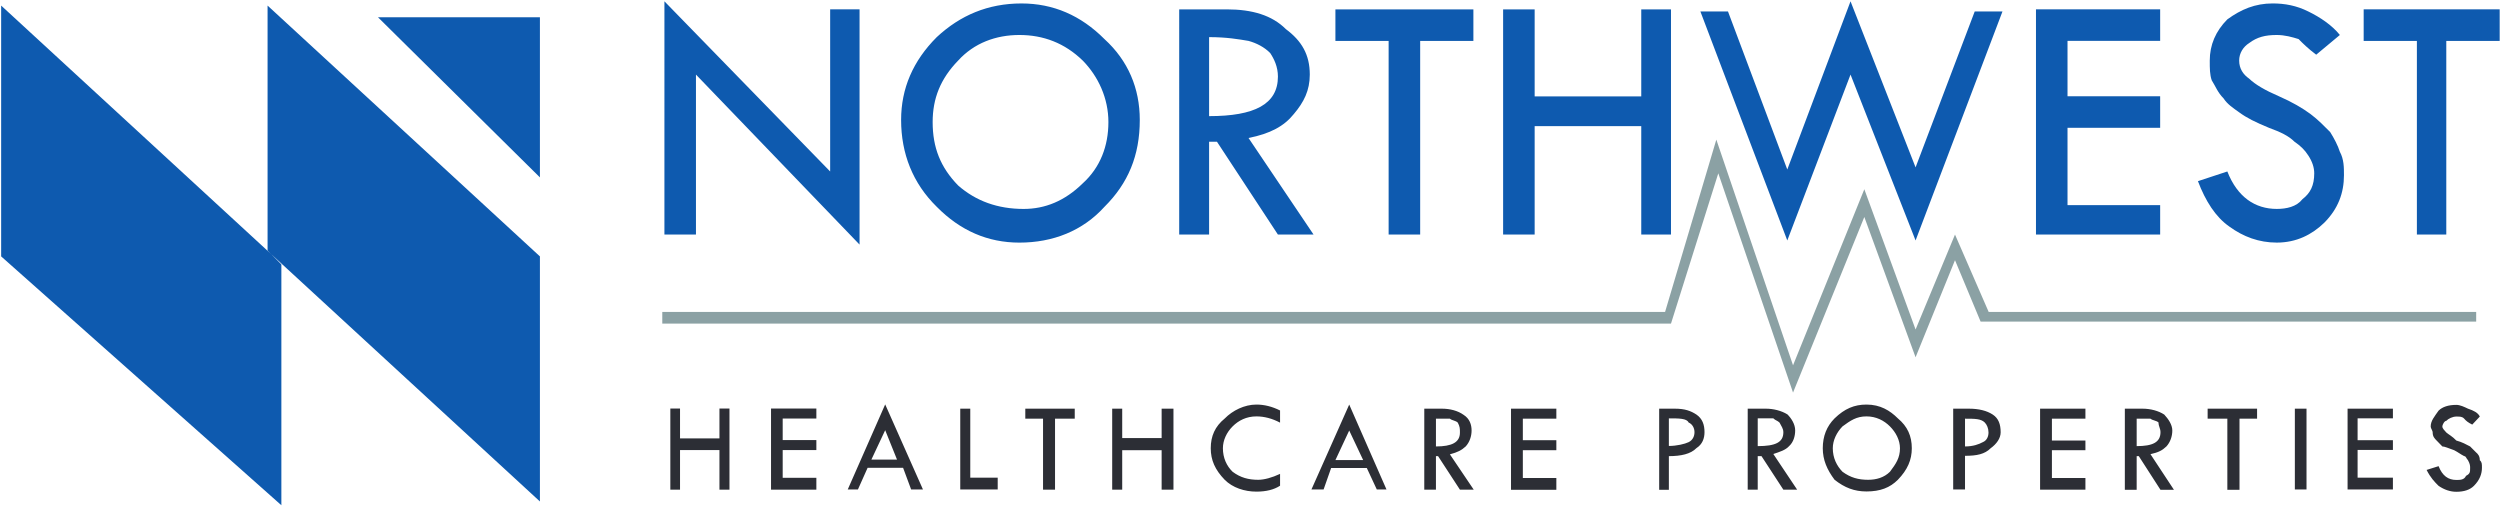 <svg version="1.2" xmlns="http://www.w3.org/2000/svg" viewBox="0 0 1522 308" width="1522" height="308">
	<title>Q1 2022 - Investor Update-1-pdf-svg</title>
	<defs>
		<clipPath clipPathUnits="userSpaceOnUse" id="cp1">
			<path d="m-1703.05-1478.82h3336.69v2582.14h-3336.69z"/>
		</clipPath>
	</defs>
	<style>
		.s0 { fill: #0e5aaf } 
		.s1 { fill: #2c2e35 } 
		.s2 { fill: #8ba1a4 } 
	</style>
	<g id="Clip-Path: Page 1" clip-path="url(#cp1)">
		<g id="Page 1">
			<path id="Path 7" fill-rule="evenodd" class="s0" d="m328.7 305.3v-149.2l-165.8-152.7v149.1l8.4 8.5v146.6l-170.6-151.5v-152.7m328 104.6v-97.5h-98.6z"/>
			<path id="Path 9" fill-rule="evenodd" class="s0" d="m404.5 0.8l100.9 103.6v-98.7h17.9v143.2l-99.6-103.5v97.4h-19.2m144.1-69.8q0-28.7 21.7-50.4c14.3-13.3 31.2-20.5 51.6-20.5q28.9 0 50.5 21.7c14.4 13.1 21.5 30 21.5 49.2 0 21.7-7.1 38.6-21.5 52.9-13.2 14.6-31.3 21.8-51.8 21.8q-28.8 0-50.3-21.8c-14.6-14.3-21.7-32.4-21.7-52.9zm126.2 1.3c0-14.4-6.1-27.7-15.6-37.4-11-10.7-24-15.6-38.6-15.6-14.3 0-27.6 4.9-37.3 15.6-10.7 11-15.5 23-15.5 37.4 0 15.6 4.8 27.6 15.5 38.6q16.3 14.3 39.9 14.3c13 0 25-4.8 36-15.6 10.7-9.7 15.6-22.8 15.6-37.3zm43.1-68.6c28.9 0 28.9 0 28.9 0 15.6 0 27.6 3.6 36 12 9.7 7.2 14.6 15.6 14.6 27.7 0 9.7-3.6 16.8-9.7 24-5.9 7.4-14.4 12-27.6 14.6 39.6 58.8 39.6 58.8 39.6 58.8-21.7 0-21.7 0-21.7 0-37.1-56.5-37.1-56.5-37.1-56.5-4.8 0-4.8 0-4.8 0 0 56.5 0 56.5 0 56.5-18.2 0-18.2 0-18.2 0zm18.2 16.9c0 48.1 0 48.1 0 48.1 27.6 0 41.9-7.2 41.9-24.1 0-5.9-2.3-10.7-4.7-14.3-3.5-3.6-8.4-6.1-13.2-7.4-5.9-1-13.3-2.3-24-2.3zm76.9-16.9h84v19.2h-32.4v117.9h-19.2v-117.9h-32.4zm102.1 0h19.2v53h64.9v-53h18.1v137.1h-18.1v-66h-64.9v66h-19.2z"/>
			<path id="Path 10" class="s0" d="m1126.6 0.8l39.6 101.1 36-94.9h16.9l-52.9 139.4-39.6-101-38.5 101-52.9-139.4h16.8l36.1 96.2m151.4-97.5h75.6v19.2h-56.4v33.7h56.4v19.2h-56.4v47.1h56.4v17.9h-75.6m185-121.5c-14.4 12-14.4 12-14.4 12-4.8-3.6-8.4-7.1-10.7-9.5-3.8-1.2-8.4-2.5-13.3-2.5-7.1 0-12 1.3-16.8 4.9-3.6 2.3-6.1 6.1-6.1 10.7 0 4.9 2.5 8.5 6.1 11q5.5 5.3 18.1 10.7c8.2 3.6 14.3 7.2 19.2 10.8 4.8 3.6 8.4 7.4 12 11 2.3 3.6 4.8 8.4 5.9 12 2.5 4.6 2.5 9.5 2.5 14.3 0 10.8-3.6 20.5-12 28.9-7.4 7.2-16.9 12.1-28.9 12.1-10.9 0-20.4-3.6-28.8-9.7-8.5-5.9-14.6-15.6-19.2-27.7 17.9-5.9 17.9-5.9 17.9-5.9 6.1 15.6 16.9 22.8 30.1 22.8 5.9 0 12-1.3 15.6-5.9 4.9-3.8 7.2-8.4 7.2-15.8q0-5.3-3.6-10.8c-2.3-3.6-4.8-5.9-8.4-8.4-3.6-3.6-8.5-5.9-15.6-8.5-8.4-3.5-13.3-5.9-18.1-9.4-3.6-2.6-7.2-4.9-9.5-8.5-3.6-3.6-4.9-7.4-7.2-11-1.2-3.5-1.2-7.1-1.2-12q0-14.3 10.7-25.1c8.4-6.1 16.9-9.7 27.6-9.7 7.4 0 14.5 1.3 21.7 4.9 7.2 3.5 14.5 8.4 19.2 14.3zm14.5-15.6h82.8v19.2h-32.5v117.9h-17.9v-117.9h-32.4"/>
			<path id="Path 10" fill-rule="evenodd" class="s1" d="m408.1 248.7h5.9v18.2h24v-18.2h6.1v49.4h-6.1v-24.1h-24v24.1h-5.9m61.3-49.4h27.6v6.1h-20.5v13.1h20.5v6.1h-20.5v16.9h20.5v7.2h-27.6zm69.5-2.5l23 51.8h-7.2l-4.9-13.2h-21.6l-5.9 13.2h-6.2zm0 15.7l-8.4 17.9h15.6zm45.7-13.1h6.1v42h16.7v7.2h-22.8zm39.6 0h30.1v6.1h-12v43.2h-7.3v-43.2h-10.8zm52.9 0h6.1v17.9h24v-17.9h7.2v49.3h-7.2v-24h-24v24h-6.1zm102.2 1.1c0 7.4 0 7.4 0 7.4q-7.2-3.8-14.4-3.8c-6.1 0-10.9 2.5-14.5 6.1-3.6 3.6-5.9 8.4-5.9 13.3 0 5.9 2.3 10.8 5.9 14.3 4.8 3.6 9.7 4.9 15.6 4.9 3.6 0 8.4-1.3 13.3-3.6 0 7.2 0 7.2 0 7.2q-5.5 3.6-14.4 3.6c-7.3 0-14.5-2.4-19.3-7.2-5.9-6.1-8.5-12-8.5-19.2 0-7.4 2.6-13.3 8.5-18.1 4.8-4.9 12-8.5 19.3-8.5q7.2 0 14.4 3.6zm42.1-3.6l22.7 51.7h-5.9l-6.1-13.1h-21.7l-4.6 13.1h-7.4zm0 15.8l-8.4 18h16.9zm45.7-13.3c10.7 0 10.7 0 10.7 0 4.9 0 9.7 1.2 13.3 3.8 3.6 2.3 4.8 5.9 4.8 9.5 0 3.5-1.2 7.1-3.6 9.7-2.5 2.3-4.8 3.5-9.6 4.8 14.5 21.5 14.5 21.5 14.5 21.5-8.4 0-8.4 0-8.4 0-13.3-20.4-13.3-20.4-13.3-20.4-1.3 0-1.3 0-1.3 0 0 20.4 0 20.4 0 20.4-7.1 0-7.1 0-7.1 0zm7.1 6.1c0 16.9 0 16.9 0 16.9 9.7 0 14.6-2.5 14.6-8.4 0-2.5 0-3.6-1.3-6.1-1.3-1.3-3.6-1.3-4.8-2.4-2.4 0-4.9 0-8.5 0zm45.7-6.1h27.6v6.1h-20.4v13.1h20.4v6.1h-20.4v16.9h20.4v7.2h-27.6zm90.2 0c9.5 0 9.5 0 9.5 0 6.1 0 9.7 1.3 13.2 3.6 3.6 2.5 4.9 6.1 4.9 10.7 0 3.8-1.3 7.4-4.9 9.7-3.5 3.6-9.4 4.9-16.8 4.9 0 20.5 0 20.5 0 20.5-5.9 0-5.9 0-5.9 0zm5.9 5.9c0 16.8 0 16.8 0 16.8 4.8 0 9.7-1.2 12-2.3 2.5-1.2 3.6-3.6 3.6-6.1 0-2.3-1.1-4.8-3.6-5.9-1.1-2.5-5.9-2.5-12-2.5zm48-5.9c11 0 11 0 11 0 4.6 0 9.5 1.2 13.2 3.5 2.4 2.4 4.7 6 4.7 9.7 0 3.6-1.1 7.2-3.6 9.5-2.3 2.6-5.9 3.6-9.7 4.9 14.5 21.7 14.5 21.7 14.5 21.7-8.4 0-8.4 0-8.4 0-13.3-20.4-13.3-20.4-13.3-20.4-2.3 0-2.3 0-2.3 0 0 20.4 0 20.4 0 20.4-6.1 0-6.1 0-6.1 0zm6.1 5.9c0 16.9 0 16.9 0 16.9 10.8 0 15.6-2.3 15.6-8.4 0-2.4-1.2-3.6-2.3-5.9-1.3-1.3-2.5-1.3-3.8-2.6-2.3 0-4.6 0-9.5 0zm39.6 18.2q0-11 7.2-18.2c6.1-5.9 12-8.4 19.4-8.4 8.4 0 14.3 3.6 19.1 8.4 5.9 4.9 8.5 10.8 8.5 18.2 0 7.1-2.6 13.1-8.5 19.2-4.8 4.8-10.7 7.1-19.1 7.1-7.4 0-13.3-2.3-19.4-7.1-4.6-6.1-7.2-12.1-7.2-19.2zm47 0c0-4.9-2.5-9.7-6.1-13.3-3.6-3.6-8.4-6.1-14.3-6.1-6.1 0-9.7 2.5-14.6 6.1-3.5 3.6-5.9 8.4-5.9 13.3 0 5.9 2.4 10.7 5.9 14.3 4.9 3.6 9.7 4.9 15.6 4.9 4.9 0 9.7-1.3 13.3-4.9 3.6-4.8 6.1-8.4 6.1-14.3zm32.4-24.1c9.5 0 9.5 0 9.5 0q9.1 0 14.6 3.6c3.5 2.3 4.8 5.9 4.8 10.8 0 3.6-2.5 7.1-6.1 9.7-3.6 3.6-8.4 4.6-15.6 4.6 0 20.5 0 20.5 0 20.5-7.2 0-7.2 0-7.2 0zm7.2 6.1c0 16.9 0 16.9 0 16.9 4.9 0 8.4-1.3 10.8-2.6 2.5-1 3.5-3.5 3.5-5.9 0-2.5-1-4.8-2.3-6.1-2.3-2.3-6.1-2.3-12-2.3zm45.7-6.1h27.6v6.1h-20.4v13.3h20.4v5.9h-20.4v16.9h20.4v7.1h-27.6zm51.6 0c10.8 0 10.8 0 10.8 0 4.8 0 9.7 1.3 13.2 3.6 2.4 2.6 4.9 6.1 4.9 9.7 0 3.6-1.3 7.2-3.6 9.7-2.5 2.4-4.8 3.6-9.7 4.7 14.3 21.7 14.3 21.7 14.3 21.7-8.2 0-8.2 0-8.2 0-13.2-20.5-13.2-20.5-13.2-20.5-1.3 0-1.3 0-1.3 0 0 20.5 0 20.5 0 20.5-7.2 0-7.2 0-7.2 0zm7.2 6.1c0 16.7 0 16.7 0 16.7 9.7 0 14.5-2.3 14.5-8.5 0-2.3-1.2-3.5-1.2-5.9-1.3-1.2-3.6-1.2-4.9-2.3-2.3 0-4.8 0-8.4 0zm43.2-6.1h30.1v6.1h-10.7v43.3h-7.4v-43.3h-12zm60.2 0v49.2h-7.1v-49.2zm25 0h27.6v5.9h-21.5v13.3h21.5v5.9h-21.5v16.9h21.5v7.2h-27.6zm80.5 4.8c-4.6 4.9-4.6 4.9-4.6 4.9-2.6-1.3-3.8-2.3-4.9-3.6-1.2-1.3-2.5-1.3-4.8-1.3-2.3 0-4.9 1.3-6.1 2.6-1.1 0-2.4 2.3-2.4 3.5 0 1.1 1.3 2.4 2.4 3.6 1.2 1.1 3.8 2.4 6.1 4.9 3.6 1 5.9 2.3 8.4 3.6q1.7 1.7 3.6 3.6c1.2 1 2.3 2.3 2.3 4.8 1.3 1.1 1.3 2.3 1.3 4.6 0 3.6-1.3 7.4-4.9 11q-3.6 3.6-10.7 3.6-5.5 0-10.8-3.6c-2.5-2.5-4.8-4.8-7.3-9.7 7.3-2.3 7.3-2.3 7.3-2.3 2.3 5.9 5.9 8.4 10.8 8.4 2.3 0 4.8 0 5.9-2.5 2.5-1.3 2.5-2.3 2.5-4.9 0-1 0-2.3-1.3-4.6-1.2-1.3-1.2-2.5-2.3-2.5-2.5-1.3-3.6-2.3-6.1-3.6-3.6-1.3-5.9-2.3-7.2-2.3q-1.8-1.9-3.5-3.6c-1.3-1.3-2.4-2.5-2.4-4.9 0-1.2-1.2-2.5-1.2-3.6 0-3.5 2.3-6.1 4.8-9.7q3.6-3.5 10.8-3.5c2.3 0 4.8 1.2 7.1 2.3 3.6 1.2 6.1 2.5 7.2 4.8z"/>
			<path id="Path 11" class="s2" d="m403.2 189.9h610.5l31.2-104.9 46.7 137.4 43.4-107.2 31.2 85.4 24-57.8 20.5 47.1h296.8v5.9h-301.7l-15.6-37.4-24 59.1-31.2-85.4-43.4 106.9-45.5-133.5-28.8 91.5h-614.1"/>
		</g>
	</g>
</svg>